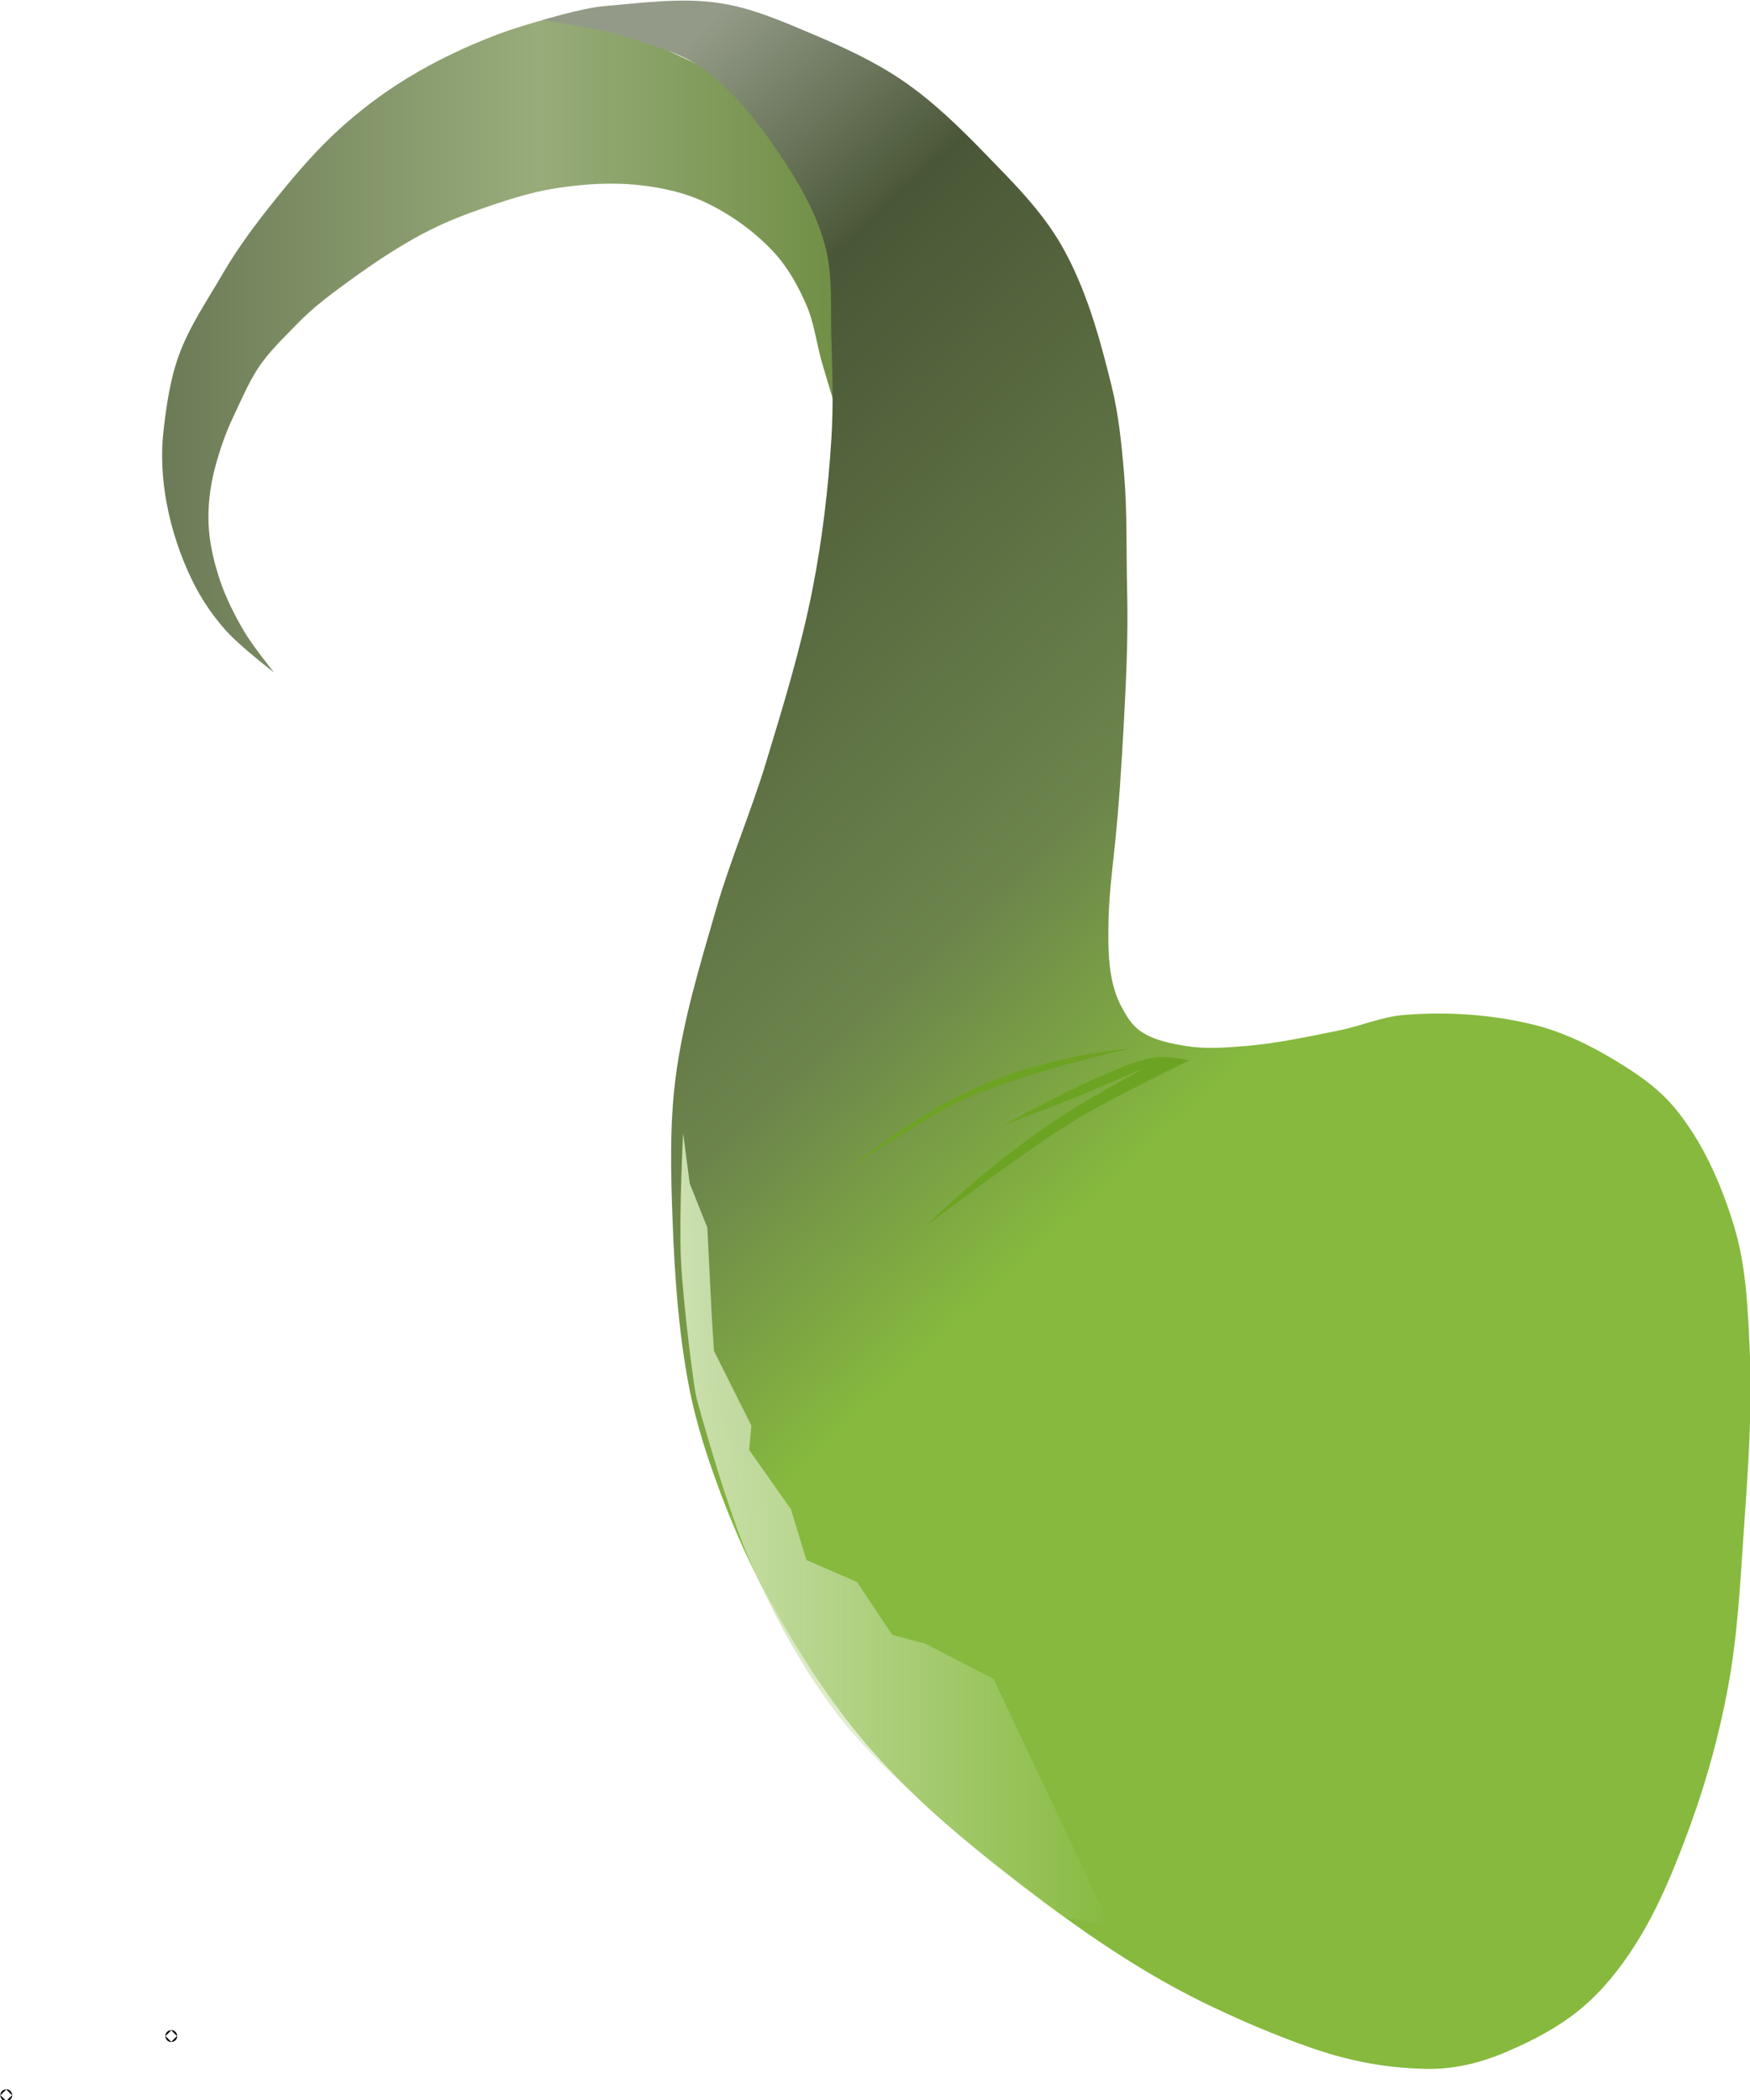 <?xml version="1.0" encoding="UTF-8" standalone="no"?>
<!-- Generator: Adobe Illustrator 16.0.0, SVG Export Plug-In . SVG Version: 6.00 Build 0)  -->

<svg
   version="1.1"
   x="0px"
   y="0px"
   width="149.67"
   height="179.627"
   viewBox="0 0 149.67 179.627"
   enable-background="new 0 0 1190.552 841.89"
   xml:space="preserve"
   id="svg4425"
   sodipodi:docname="dinosaure.svg"
   inkscape:version="1.3 (0e150ed6c4, 2023-07-21)"
   xmlns:inkscape="http://www.inkscape.org/namespaces/inkscape"
   xmlns:sodipodi="http://sodipodi.sourceforge.net/DTD/sodipodi-0.dtd"
   xmlns:xlink="http://www.w3.org/1999/xlink"
   xmlns="http://www.w3.org/2000/svg"
   xmlns:svg="http://www.w3.org/2000/svg"><defs
   id="defs4425"><linearGradient
     inkscape:collect="always"
     xlink:href="#linearGradient21"
     id="linearGradient36"
     x1="61.65"
     y1="122.398"
     x2="78.873"
     y2="122.398"
     gradientUnits="userSpaceOnUse" /><linearGradient
     id="linearGradient21"
     inkscape:collect="always"><stop
       style="stop-color:#6b7a56;stop-opacity:1;"
       offset="0"
       id="stop35-6" /><stop
       style="stop-color:#98ac7a;stop-opacity:1;"
       offset="0.5"
       id="stop37-5" /><stop
       style="stop-color:#668737;stop-opacity:1;"
       offset="1"
       id="stop36-6" /></linearGradient><linearGradient
     inkscape:collect="always"
     xlink:href="#linearGradient37"
     id="linearGradient39"
     x1="73.607"
     y1="115.693"
     x2="95.177"
     y2="139.08"
     gradientUnits="userSpaceOnUse" /><linearGradient
     id="linearGradient37"
     inkscape:collect="always"><stop
       style="stop-color:#939b88;stop-opacity:1;"
       offset="0"
       id="stop38-9" /><stop
       style="stop-color:#4a5737;stop-opacity:1;"
       offset="0.182"
       id="stop40-9" /><stop
       style="stop-color:#6c844c;stop-opacity:1;"
       offset="0.591"
       id="stop41-6" /><stop
       style="stop-color:#86b93e;stop-opacity:1;"
       offset="0.801"
       id="stop39-8" /></linearGradient><linearGradient
     inkscape:collect="always"
     xlink:href="#linearGradient41"
     id="linearGradient43"
     x1="73.376"
     y1="149.36"
     x2="83.462"
     y2="149.36"
     gradientUnits="userSpaceOnUse" /><linearGradient
     id="linearGradient41"
     inkscape:collect="always"><stop
       style="stop-color:#cde2b0;stop-opacity:1;"
       offset="0"
       id="stop42-2" /><stop
       style="stop-color:#cde2b0;stop-opacity:0;"
       offset="1"
       id="stop43-3" /></linearGradient></defs><sodipodi:namedview
   id="namedview4425"
   pagecolor="#505050"
   bordercolor="#eeeeee"
   borderopacity="1"
   inkscape:showpageshadow="0"
   inkscape:pageopacity="0"
   inkscape:pagecheckerboard="0"
   inkscape:deskcolor="#d1d1d1"
   inkscape:zoom="2.0146169"
   inkscape:cx="194.82612"
   inkscape:cy="-213.44008"
   inkscape:window-width="1280"
   inkscape:window-height="961"
   inkscape:window-x="-8"
   inkscape:window-y="-8"
   inkscape:window-maximized="1"
   inkscape:current-layer="svg4425"
   inkscape:export-bgcolor="#ffffff00" />&#10;&#10;&#10;&#10;<g
   id="g44"
   inkscape:export-filename="Tail.svg"
   inkscape:export-xdpi="96"
   inkscape:export-ydpi="96"
   transform="matrix(3.78,0,0,3.78,-219.672,-433.495)"><circle
     id="path18"
     style="fill:#cde2b0;stroke:#000000;stroke-width:0.265"
     cx="58.256"
     cy="162.088"
     r="0.002" /><circle
     id="path19"
     style="fill:#cde2b0;stroke:#000000;stroke-width:0.265"
     cx="61.989"
     cy="160.749"
     r="0.002" /><path
     style="fill:url(#linearGradient36);fill-rule:evenodd;stroke:none;stroke-width:0.265px;stroke-linecap:butt;stroke-linejoin:miter;stroke-opacity:1"
     d="m 71.288,114.927 c -0.176,0 -1.286,0.296 -1.902,0.528 -0.708,0.267 -1.397,0.593 -2.043,0.986 -0.552,0.336 -1.072,0.728 -1.55,1.162 -0.529,0.481 -0.996,1.028 -1.444,1.585 -0.433,0.538 -0.851,1.093 -1.198,1.691 -0.35,0.605 -0.746,1.176 -0.986,1.831 -0.197,0.537 -0.288,1.157 -0.352,1.726 -0.061,0.537 -0.028,1.089 0.07,1.62 0.115,0.621 0.319,1.23 0.599,1.796 0.195,0.394 0.448,0.763 0.74,1.092 0.32,0.361 1.092,0.951 1.092,0.951 0,0 -0.476,-0.591 -0.669,-0.916 -0.225,-0.379 -0.425,-0.779 -0.564,-1.198 -0.131,-0.398 -0.228,-0.814 -0.247,-1.233 -0.018,-0.425 0.033,-0.857 0.141,-1.268 0.107,-0.407 0.241,-0.8 0.423,-1.18 0.172,-0.36 0.33,-0.739 0.546,-1.074 0.24,-0.373 0.59,-0.702 0.898,-1.021 0.359,-0.372 0.779,-0.682 1.198,-0.986 0.53,-0.385 1.077,-0.751 1.655,-1.057 0.395,-0.209 0.811,-0.38 1.233,-0.528 0.575,-0.203 1.159,-0.399 1.761,-0.493 0.627,-0.098 1.271,-0.14 1.902,-0.07 0.507,0.056 1.019,0.169 1.479,0.387 0.577,0.274 1.115,0.659 1.55,1.127 0.319,0.344 0.553,0.767 0.74,1.198 0.179,0.413 0.228,0.871 0.352,1.303 0.167,0.578 0.528,1.726 0.528,1.726 l 1.479,-6.234 z"
     id="path21"
     sodipodi:nodetypes="csssssssssscssssssssssssssssccc" /><path
     style="fill:url(#linearGradient39);fill-rule:evenodd;stroke:none;stroke-width:0.265px;stroke-linecap:butt;stroke-linejoin:miter;stroke-opacity:1"
     d="m 90.311,161.491 c 0.684,0.018 1.269,-0.121 1.898,-0.389 0.6,-0.256 1.19,-0.567 1.691,-0.986 0.473,-0.396 0.866,-0.889 1.198,-1.409 0.543,-0.85 0.923,-1.8 1.268,-2.747 0.367,-1.006 0.649,-2.047 0.845,-3.099 0.212,-1.137 0.274,-2.298 0.352,-3.452 0.094,-1.383 0.204,-2.771 0.141,-4.156 -0.043,-0.946 -0.078,-1.912 -0.352,-2.818 -0.289,-0.955 -0.705,-1.906 -1.338,-2.677 -0.415,-0.504 -0.985,-0.87 -1.55,-1.198 -0.528,-0.307 -1.097,-0.563 -1.691,-0.704 -0.939,-0.224 -1.926,-0.289 -2.888,-0.211 -0.505,0.041 -0.982,0.252 -1.479,0.352 -0.7,0.141 -1.402,0.293 -2.113,0.352 -0.445,0.037 -0.898,0.071 -1.338,0 -0.366,-0.059 -0.755,-0.135 -1.057,-0.352 -0.19,-0.137 -0.314,-0.356 -0.423,-0.564 -0.103,-0.197 -0.169,-0.415 -0.211,-0.634 -0.076,-0.393 -0.075,-0.798 -0.07,-1.198 0.006,-0.589 0.079,-1.175 0.141,-1.761 0.095,-0.895 0.154,-1.828 0.203,-2.727 0.056,-1.032 0.104,-2.017 0.079,-3.05 -0.022,-0.892 0.004,-1.787 -0.07,-2.677 -0.056,-0.662 -0.123,-1.328 -0.282,-1.972 -0.268,-1.089 -0.572,-2.196 -1.127,-3.17 -0.454,-0.797 -1.122,-1.455 -1.761,-2.113 -0.568,-0.585 -1.159,-1.159 -1.832,-1.62 -0.632,-0.433 -1.337,-0.758 -2.043,-1.057 -0.684,-0.289 -1.379,-0.595 -2.113,-0.704 -0.86,-0.128 -1.74,-0.003 -2.606,0.07 -0.496,0.042 -1.391,0.317 -1.391,0.317 0,0 1.291,0.178 1.972,0.405 0.719,0.24 1.246,0.37 1.743,0.757 0.709,0.552 1.268,1.291 1.761,2.043 0.386,0.589 0.736,1.222 0.916,1.902 0.18,0.683 0.117,1.408 0.141,2.113 0.025,0.751 0.047,1.504 0,2.254 -0.071,1.134 -0.205,2.266 -0.423,3.381 -0.261,1.336 -0.661,2.642 -1.057,3.945 -0.339,1.115 -0.802,2.191 -1.127,3.311 -0.363,1.253 -0.748,2.511 -0.916,3.804 -0.139,1.071 -0.11,2.161 -0.07,3.24 0.045,1.226 0.13,2.457 0.352,3.663 0.128,0.695 0.328,1.377 0.564,2.043 0.333,0.942 0.719,1.87 1.198,2.747 0.649,1.189 1.377,2.349 2.254,3.381 0.893,1.05 1.945,1.965 3.029,2.818 1.438,1.132 2.937,2.221 4.579,3.029 0.779,0.384 1.693,0.775 2.515,1.057 0.822,0.282 1.622,0.437 2.49,0.459 z"
     id="path20-0"
     sodipodi:nodetypes="ssssssssssssssssssssssssssssssscsssssssssssssssssss" /><path
     style="fill:url(#linearGradient43);fill-rule:evenodd;stroke:none;stroke-width:0.265px;stroke-linecap:butt;stroke-linejoin:miter;stroke-opacity:1"
     d="m 73.57,140.315 c 0,0 -0.094,1.894 -0.05,2.839 0.049,1.051 0.299,2.939 0.349,3.138 0.05,0.199 0.704,2.572 1.245,3.786 0.53,1.189 1.152,2.353 1.943,3.387 0.742,0.97 1.684,1.771 2.59,2.59 0.779,0.704 2.441,1.992 2.441,1.992 l 1.146,0.199 -2.64,-5.579 -1.544,-0.797 -0.747,-0.199 -0.797,-1.195 -1.146,-0.498 -0.349,-1.146 -0.946,-1.345 0.05,-0.548 -0.847,-1.694 -0.05,-0.797 -0.1,-1.992 -0.398,-0.996 z"
     id="path41"
     sodipodi:nodetypes="csssssccccccccccccccc" /><path
     style="fill:#6da322;fill-opacity:1;fill-rule:evenodd;stroke:none;stroke-width:0.265px;stroke-linecap:butt;stroke-linejoin:miter;stroke-opacity:1"
     d="m 85.026,138.672 c 0,0 -1.776,0.855 -2.615,1.37 -1.172,0.719 -3.362,2.391 -3.362,2.391 0,0 1.44,-1.446 3.188,-2.565 0.573,-0.367 1.768,-1.021 1.768,-1.021 l -1.569,0.672 -1.619,0.623 c 0,0 1.42,-0.784 2.167,-1.096 0.436,-0.182 0.875,-0.398 1.345,-0.448 0.232,-0.025 0.697,0.075 0.697,0.075 z"
     id="path43"
     sodipodi:nodetypes="cscscccssc" /><path
     style="fill:#6da322;fill-opacity:1;fill-rule:evenodd;stroke:none;stroke-width:0.265px;stroke-linecap:butt;stroke-linejoin:miter;stroke-opacity:1"
     d="m 83.681,138.41 c -0.299,0.05 -2.486,0.585 -3.649,1.096 -0.951,0.418 -2.677,1.594 -2.677,1.594 0,0 1.441,-1.185 2.839,-1.806 1.771,-0.787 3.487,-0.884 3.487,-0.884 z"
     id="path44-3"
     sodipodi:nodetypes="cscsc" /></g></svg>
